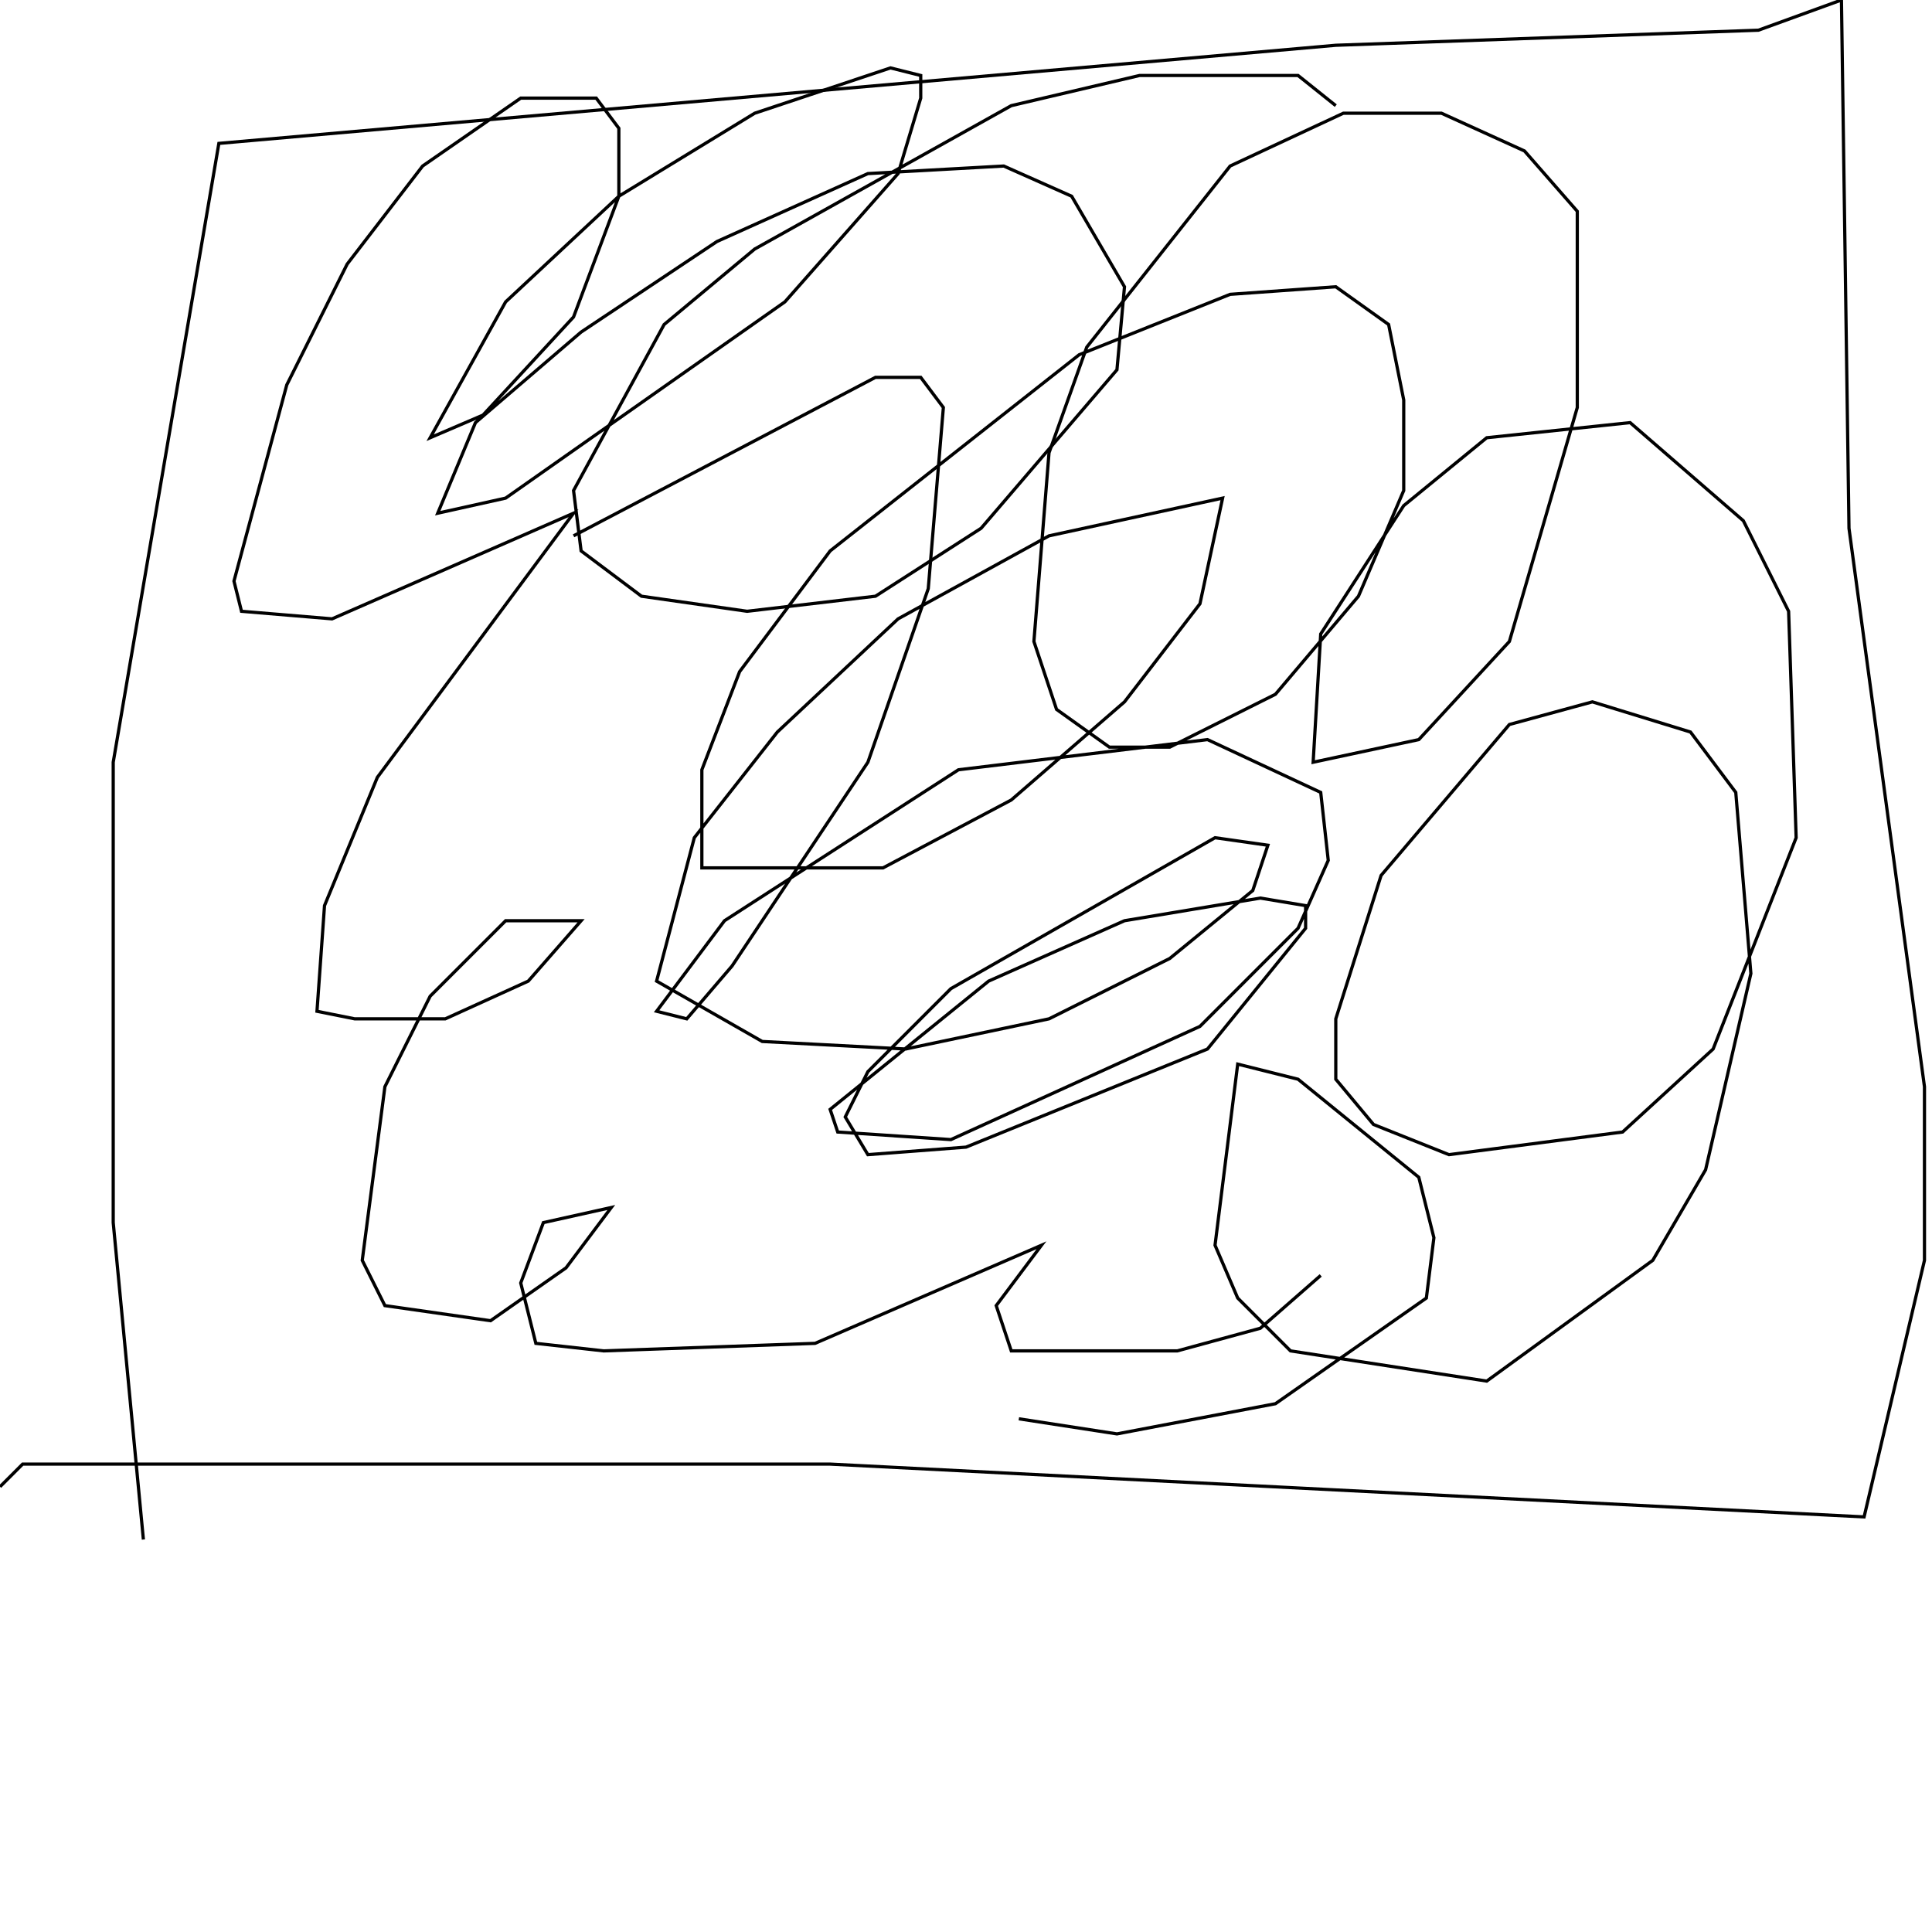 <?xml version="1.0" encoding="UTF-8" standalone="no"?>
<!--Created with ndjsontosvg (https:https://github.com/thompson318/ndjsontosvg) 
	from the simplified Google quickdraw data set. key_id = 5076161036025856-->
<svg width="600" height="600"
	xmlns="http://www.w3.org/2000/svg">
	xmlns:ndjsontosvg="https://github.com/thompson318/ndjsontosvg"
	xmlns:quickdraw="https://quickdraw.withgoogle.com/data"
	xmlns:scikit-surgery="https://doi.org/10.1007/s11548-020-02180-5">

	<rect width="100%" height="100%" fill="white" />
	<path d = "M 0.00 461.72 L 7.03 454.69 L 257.81 454.69 L 578.91 471.09 L 597.66 391.41 L 597.66 337.50 L 574.22 164.06 L 571.88 0.00 L 546.09 9.38 L 414.84 14.06 L 67.97 44.53 L 35.16 236.72 L 35.16 379.69 L 44.53 478.12" stroke="black" fill="transparent"/>
	<path d = "M 414.84 32.81 L 403.12 23.44 L 353.91 23.44 L 314.06 32.81 L 234.38 77.34 L 206.25 100.78 L 178.12 152.34 L 180.47 171.09 L 199.22 185.16 L 232.03 189.84 L 271.88 185.16 L 304.69 164.06 L 346.88 114.84 L 349.22 89.06 L 332.81 60.94 L 311.72 51.56 L 269.53 53.91 L 222.66 75.00 L 180.47 103.12 L 147.66 131.25 L 135.94 159.38 L 157.03 154.69 L 243.75 93.75 L 278.91 53.91 L 285.94 30.47 L 285.94 23.44 L 276.56 21.09 L 234.38 35.16 L 192.19 60.94 L 157.03 93.75 L 133.59 135.94 L 150.00 128.91 L 178.12 98.44 L 192.19 60.94 L 192.19 39.84 L 185.16 30.47 L 161.72 30.47 L 131.25 51.56 L 107.81 82.03 L 89.06 119.53 L 72.66 180.47 L 75.00 189.84 L 103.12 192.19 L 178.12 159.38 L 117.19 241.41 L 100.78 281.25 L 98.44 314.06 L 110.16 316.41 L 138.28 316.41 L 164.06 304.69 L 180.47 285.94 L 157.03 285.94 L 133.59 309.38 L 119.53 337.50 L 112.50 391.41 L 119.53 405.47 L 152.34 410.16 L 175.78 393.75 L 189.84 375.00 L 168.75 379.69 L 161.72 398.44 L 166.41 417.19 L 187.50 419.53 L 253.12 417.19 L 323.44 386.72 L 309.38 405.47 L 314.06 419.53 L 365.62 419.53 L 391.41 412.50 L 410.16 396.09" stroke="black" fill="transparent"/>
	<path d = "M 316.41 440.62 L 346.88 445.31 L 396.09 435.94 L 442.97 403.12 L 445.31 384.38 L 440.62 365.62 L 403.12 335.16 L 384.38 330.47 L 377.34 386.72 L 384.38 403.12 L 400.78 419.53 L 461.72 428.91 L 513.28 391.41 L 529.69 363.28 L 543.75 302.34 L 539.06 246.09 L 525.00 227.34 L 494.53 217.97 L 468.75 225.00 L 428.91 271.88 L 414.84 316.41 L 414.84 335.16 L 426.56 349.22 L 450.00 358.59 L 503.91 351.56 L 532.03 325.78 L 557.81 260.16 L 555.47 189.84 L 541.41 161.72 L 506.25 131.25 L 461.72 135.94 L 435.94 157.03 L 410.16 196.88 L 407.81 236.72 L 440.62 229.69 L 468.75 199.22 L 489.84 126.56 L 489.84 65.62 L 473.44 46.88 L 447.66 35.16 L 417.19 35.16 L 382.03 51.56 L 337.50 107.81 L 325.78 140.62 L 321.09 199.22 L 328.12 220.31 L 344.53 232.03 L 363.28 232.03 L 396.09 215.62 L 421.88 185.16 L 435.94 152.34 L 435.94 124.22 L 431.25 100.78 L 414.84 89.06 L 382.03 91.41 L 335.16 110.16 L 257.81 171.09 L 229.69 208.59 L 217.97 239.06 L 217.97 269.53 L 274.22 269.53 L 314.06 248.44 L 349.22 217.97 L 372.66 187.50 L 379.69 154.69 L 325.78 166.41 L 278.91 192.19 L 241.41 227.34 L 215.62 260.16 L 203.91 304.69 L 236.72 323.44 L 281.25 325.78 L 325.78 316.41 L 363.28 297.66 L 389.06 276.56 L 393.75 262.50 L 377.34 260.16 L 295.31 307.03 L 269.53 332.81 L 262.50 346.88 L 269.53 358.59 L 300.00 356.25 L 375.00 325.78 L 405.47 288.28 L 405.47 281.25 L 391.41 278.91 L 349.22 285.94 L 307.03 304.69 L 257.81 344.53 L 260.16 351.56 L 295.31 353.91 L 372.66 318.75 L 403.12 288.28 L 412.50 267.19 L 410.16 246.09 L 375.00 229.69 L 297.66 239.06 L 225.00 285.94 L 203.91 314.06 L 213.28 316.41 L 227.34 300.00 L 269.53 236.72 L 288.28 182.81 L 292.97 126.56 L 285.94 117.19 L 271.88 117.19 L 178.12 166.41" stroke="black" fill="transparent"/>
</svg>